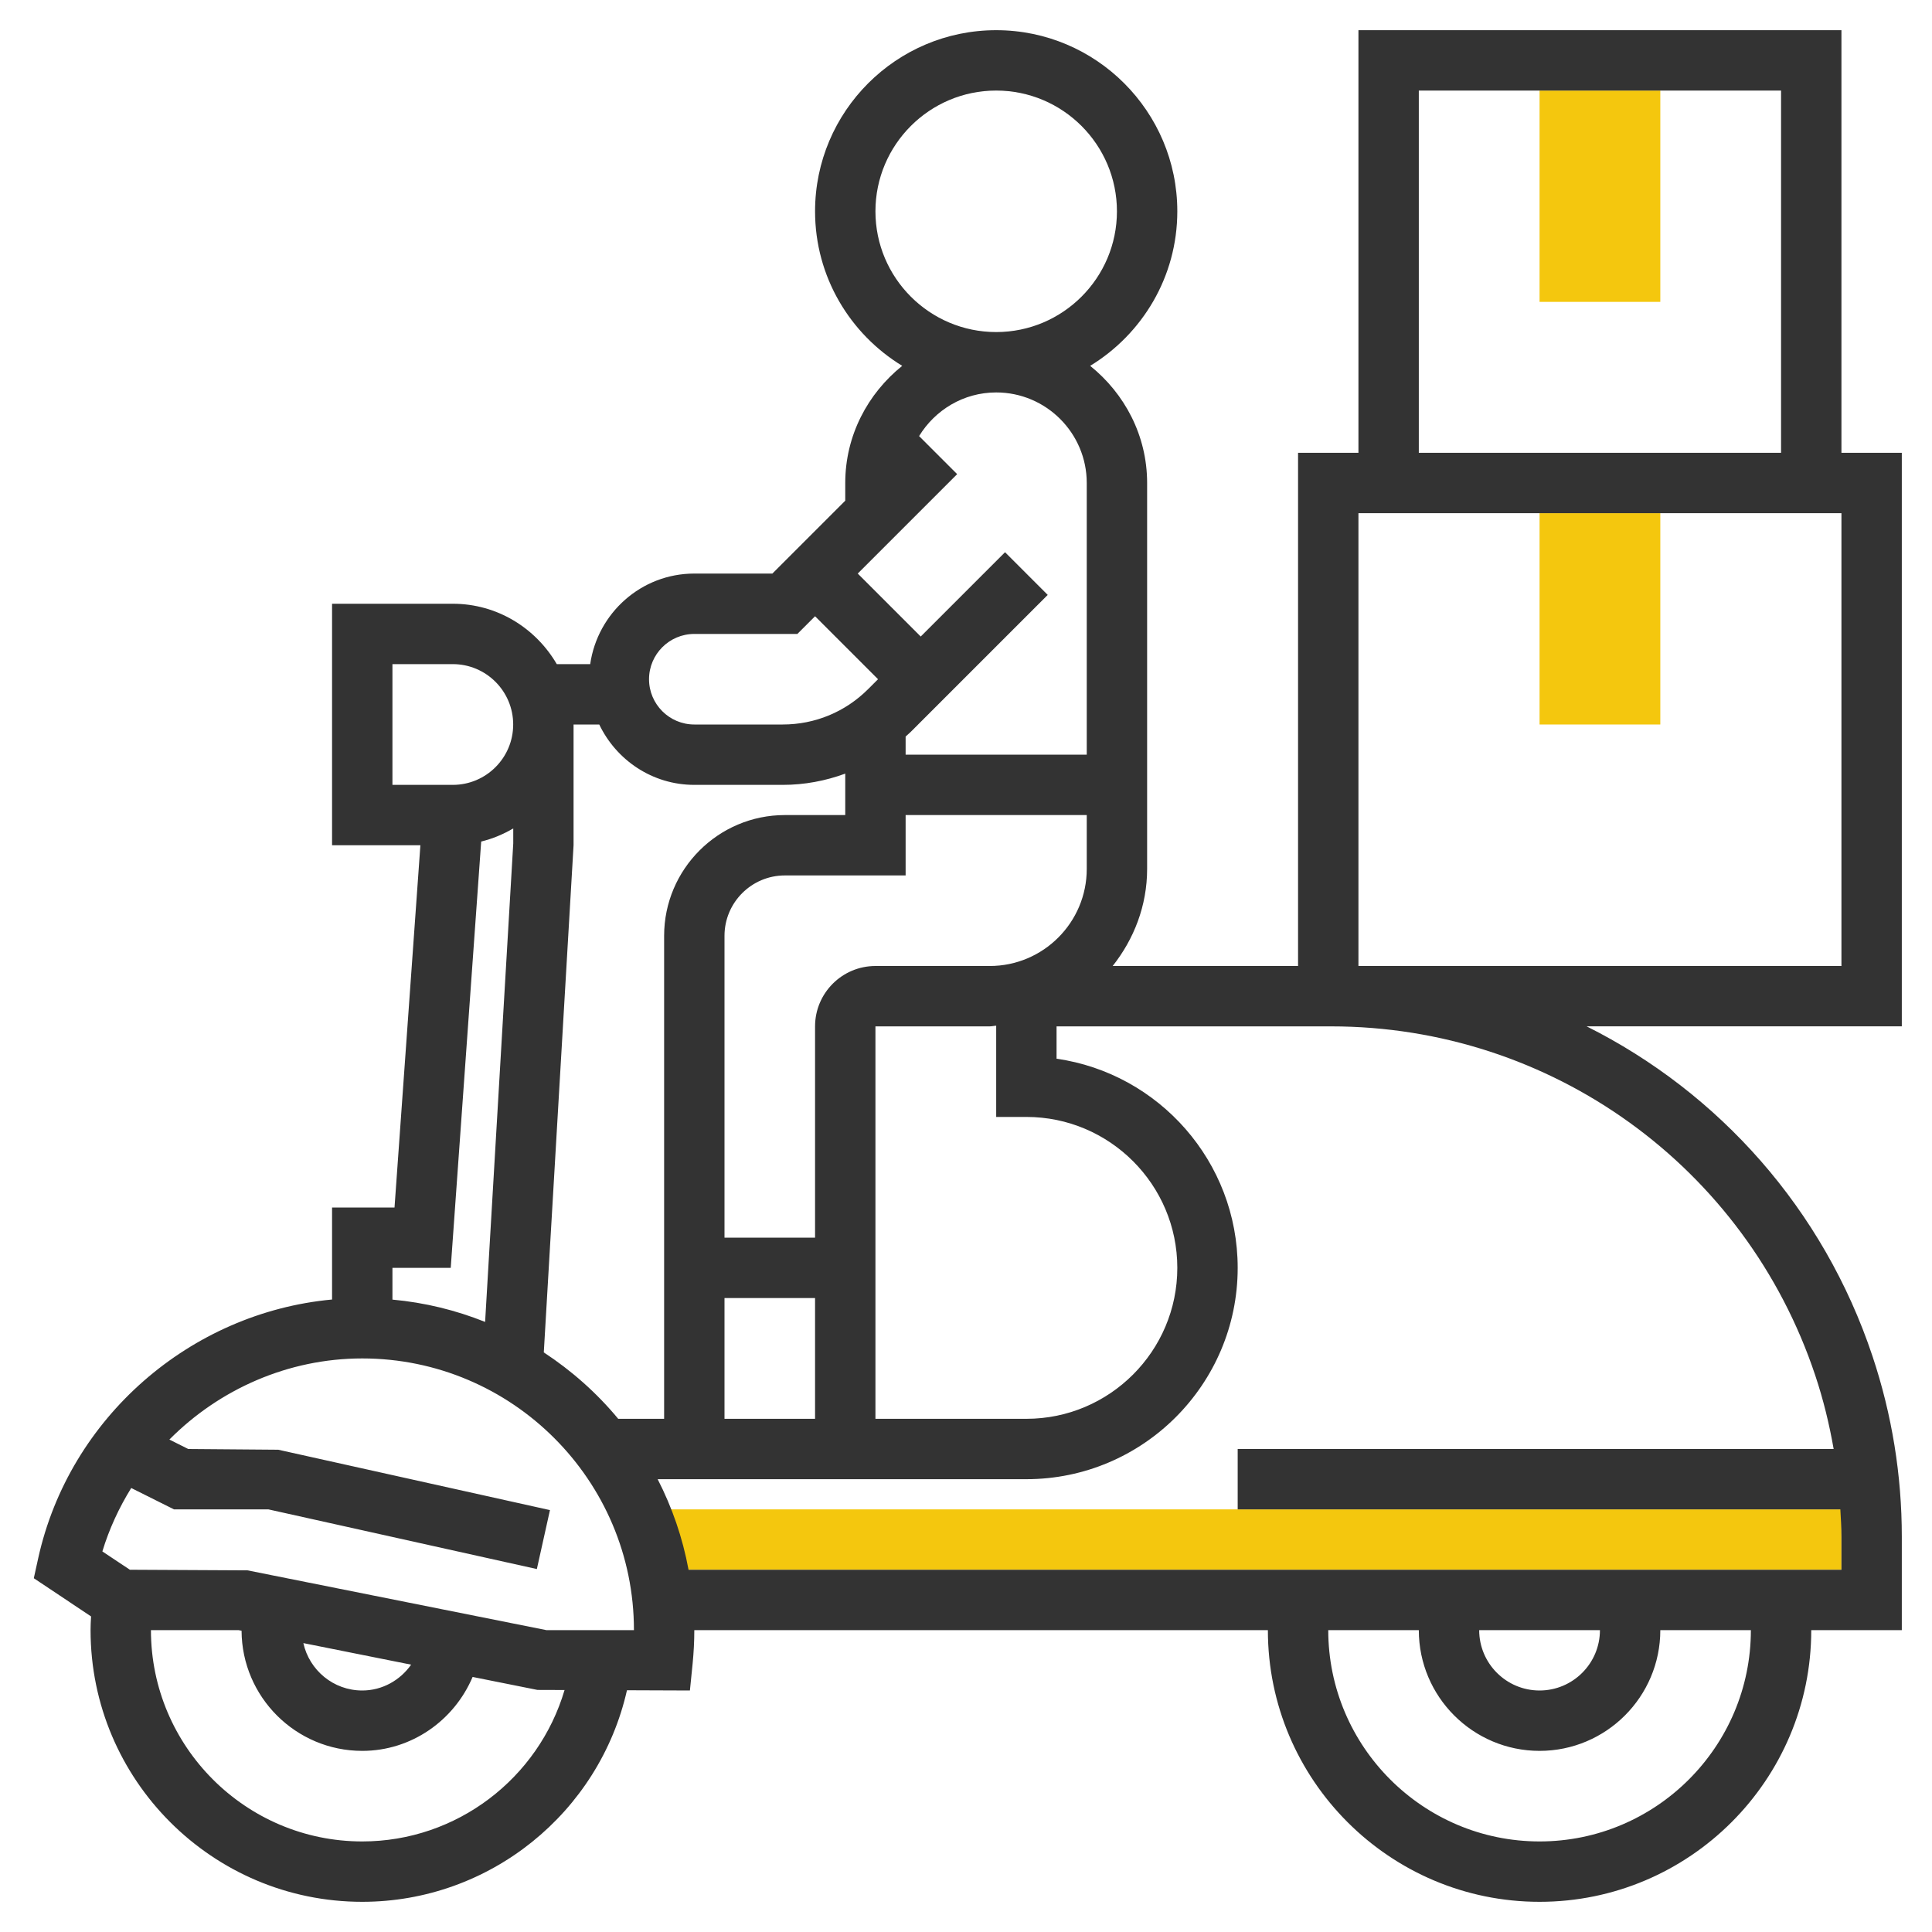 <svg xmlns="http://www.w3.org/2000/svg" xmlns:xlink="http://www.w3.org/1999/xlink" version="1.1" id="rot-109" x="0px" y="0px" viewBox="0 0 64 64" style="enable-background:new 0 0 64 64;" xml:space="preserve">
<g>
	<g>
		<rect x="22" y="50" style="fill:#F4C70E;" width="39" height="2"/>
	</g>
	<g>
		<rect x="51" y="17" style="fill:#F4C70E;" width="4" height="7"/>
	</g>
	<g>
		<rect x="51" y="3" style="fill:#F4C70E;" width="4" height="7"/>
	</g>
	<path style="fill:#333333;" d="M63,15h-2V1H45v14h-2v17h-6.141C37.562,31.111,38,30.004,38,28.785V16   c0-1.574-0.746-2.964-1.887-3.881C37.841,11.065,39,9.168,39,7c0-3.309-2.691-6-6-6s-6,2.691-6,6c0,2.168,1.159,4.065,2.887,5.119   C28.746,13.036,28,14.426,28,16v0.586L25.586,19H23c-1.758,0-3.204,1.308-3.449,3h-1.107c-0.694-1.19-1.97-2-3.444-2h-4v8h2.926   l-0.857,12H11v3.048c-4.692,0.436-8.7,3.902-9.733,8.564l-0.147,0.669l1.897,1.265C3.007,53.701,3,53.853,3,54c0,4.963,4.037,9,9,9   c4.229,0,7.853-2.957,8.769-7.008L22.854,56l0.091-0.899C22.98,54.738,23,54.372,23,54h19c0,4.963,4.037,9,9,9s9-4.037,9-9h3   v-3.095c0-2.034-0.326-4.046-0.971-5.979c-1.624-4.873-5.09-8.735-9.47-10.927H63V15z M47,3h12v12H47V3z M34,37   c2.757,0,5,2.243,5,5s-2.243,5-5,5h-5V34h3.785c0.074,0,0.142-0.019,0.215-0.022V37H34z M30,29v-2h6v1.785   C36,30.558,34.558,32,32.785,32H29c-1.103,0-2,0.897-2,2v7h-3V31c0-1.103,0.897-2,2-2H30z M24,43h3v4h-3V43z M29,7   c0-2.206,1.794-4,4-4s4,1.794,4,4s-1.794,4-4,4S29,9.206,29,7z M36,16v9h-6v-0.602c0.057-0.053,0.117-0.101,0.172-0.156   l4.535-4.535l-1.414-1.414L30.5,21.086L28.414,19l3.293-3.293l-1.261-1.261C30.974,13.583,31.916,13,33,13   C34.654,13,36,14.346,36,16z M23,21h3.414L27,20.414l2.086,2.086l-0.328,0.328C28.002,23.584,26.997,24,25.929,24H23   c-0.827,0-1.5-0.673-1.5-1.5S22.173,21,23,21z M19.851,24c0.564,1.178,1.758,2,3.149,2h2.929c0.719,0,1.416-0.132,2.071-0.373V27   h-2c-2.206,0-4,1.794-4,4v16h-1.521c-0.705-0.852-1.538-1.591-2.465-2.2L19,28v-4H19.851z M13,22h2c1.103,0,2,0.897,2,2   s-0.897,2-2,2h-2V22z M14.931,42l1.009-14.123c0.379-0.092,0.733-0.242,1.062-0.434l0,0.499L16.07,43.79   c-0.965-0.386-1.994-0.641-3.07-0.739V42H14.931z M12,61c-3.859,0-7-3.141-7-7h2.901l0.101,0.02C8.013,56.217,9.801,58,12,58   c1.626,0,3.043-1.004,3.656-2.449l2.148,0.43l0.898,0.003C17.839,58.908,15.135,61,12,61z M13.619,55.144   C13.256,55.661,12.663,56,12,56c-0.955,0-1.753-0.674-1.951-1.57L13.619,55.144z M18.099,54l-9.902-1.98L4.303,52l-0.912-0.607   c0.227-0.749,0.554-1.452,0.956-2.101L5.764,50h3.127l8.893,1.977l0.434-1.953l-9-2L6.236,48l-0.625-0.313   C7.264,46.021,9.547,45,12,45c4.963,0,9,4.037,9,9H18.099z M51,61c-3.859,0-7-3.141-7-7h3c0,2.206,1.794,4,4,4s4-1.794,4-4h3   C58,57.859,54.859,61,51,61z M53,54c0,1.103-0.897,2-2,2s-2-0.897-2-2H53z M60.132,45.56c0.267,0.799,0.466,1.615,0.61,2.44H41v2   h19.964C60.98,50.301,61,50.602,61,50.905V52H22.809c-0.196-1.062-0.545-2.068-1.023-3H22h7h5c3.859,0,7-3.141,7-7   c0-3.521-2.612-6.442-6-6.929V34h8h1.095C51.383,34,57.827,38.646,60.132,45.56z M61,32H45V17h16V32z"/>
</g>

	</svg>
